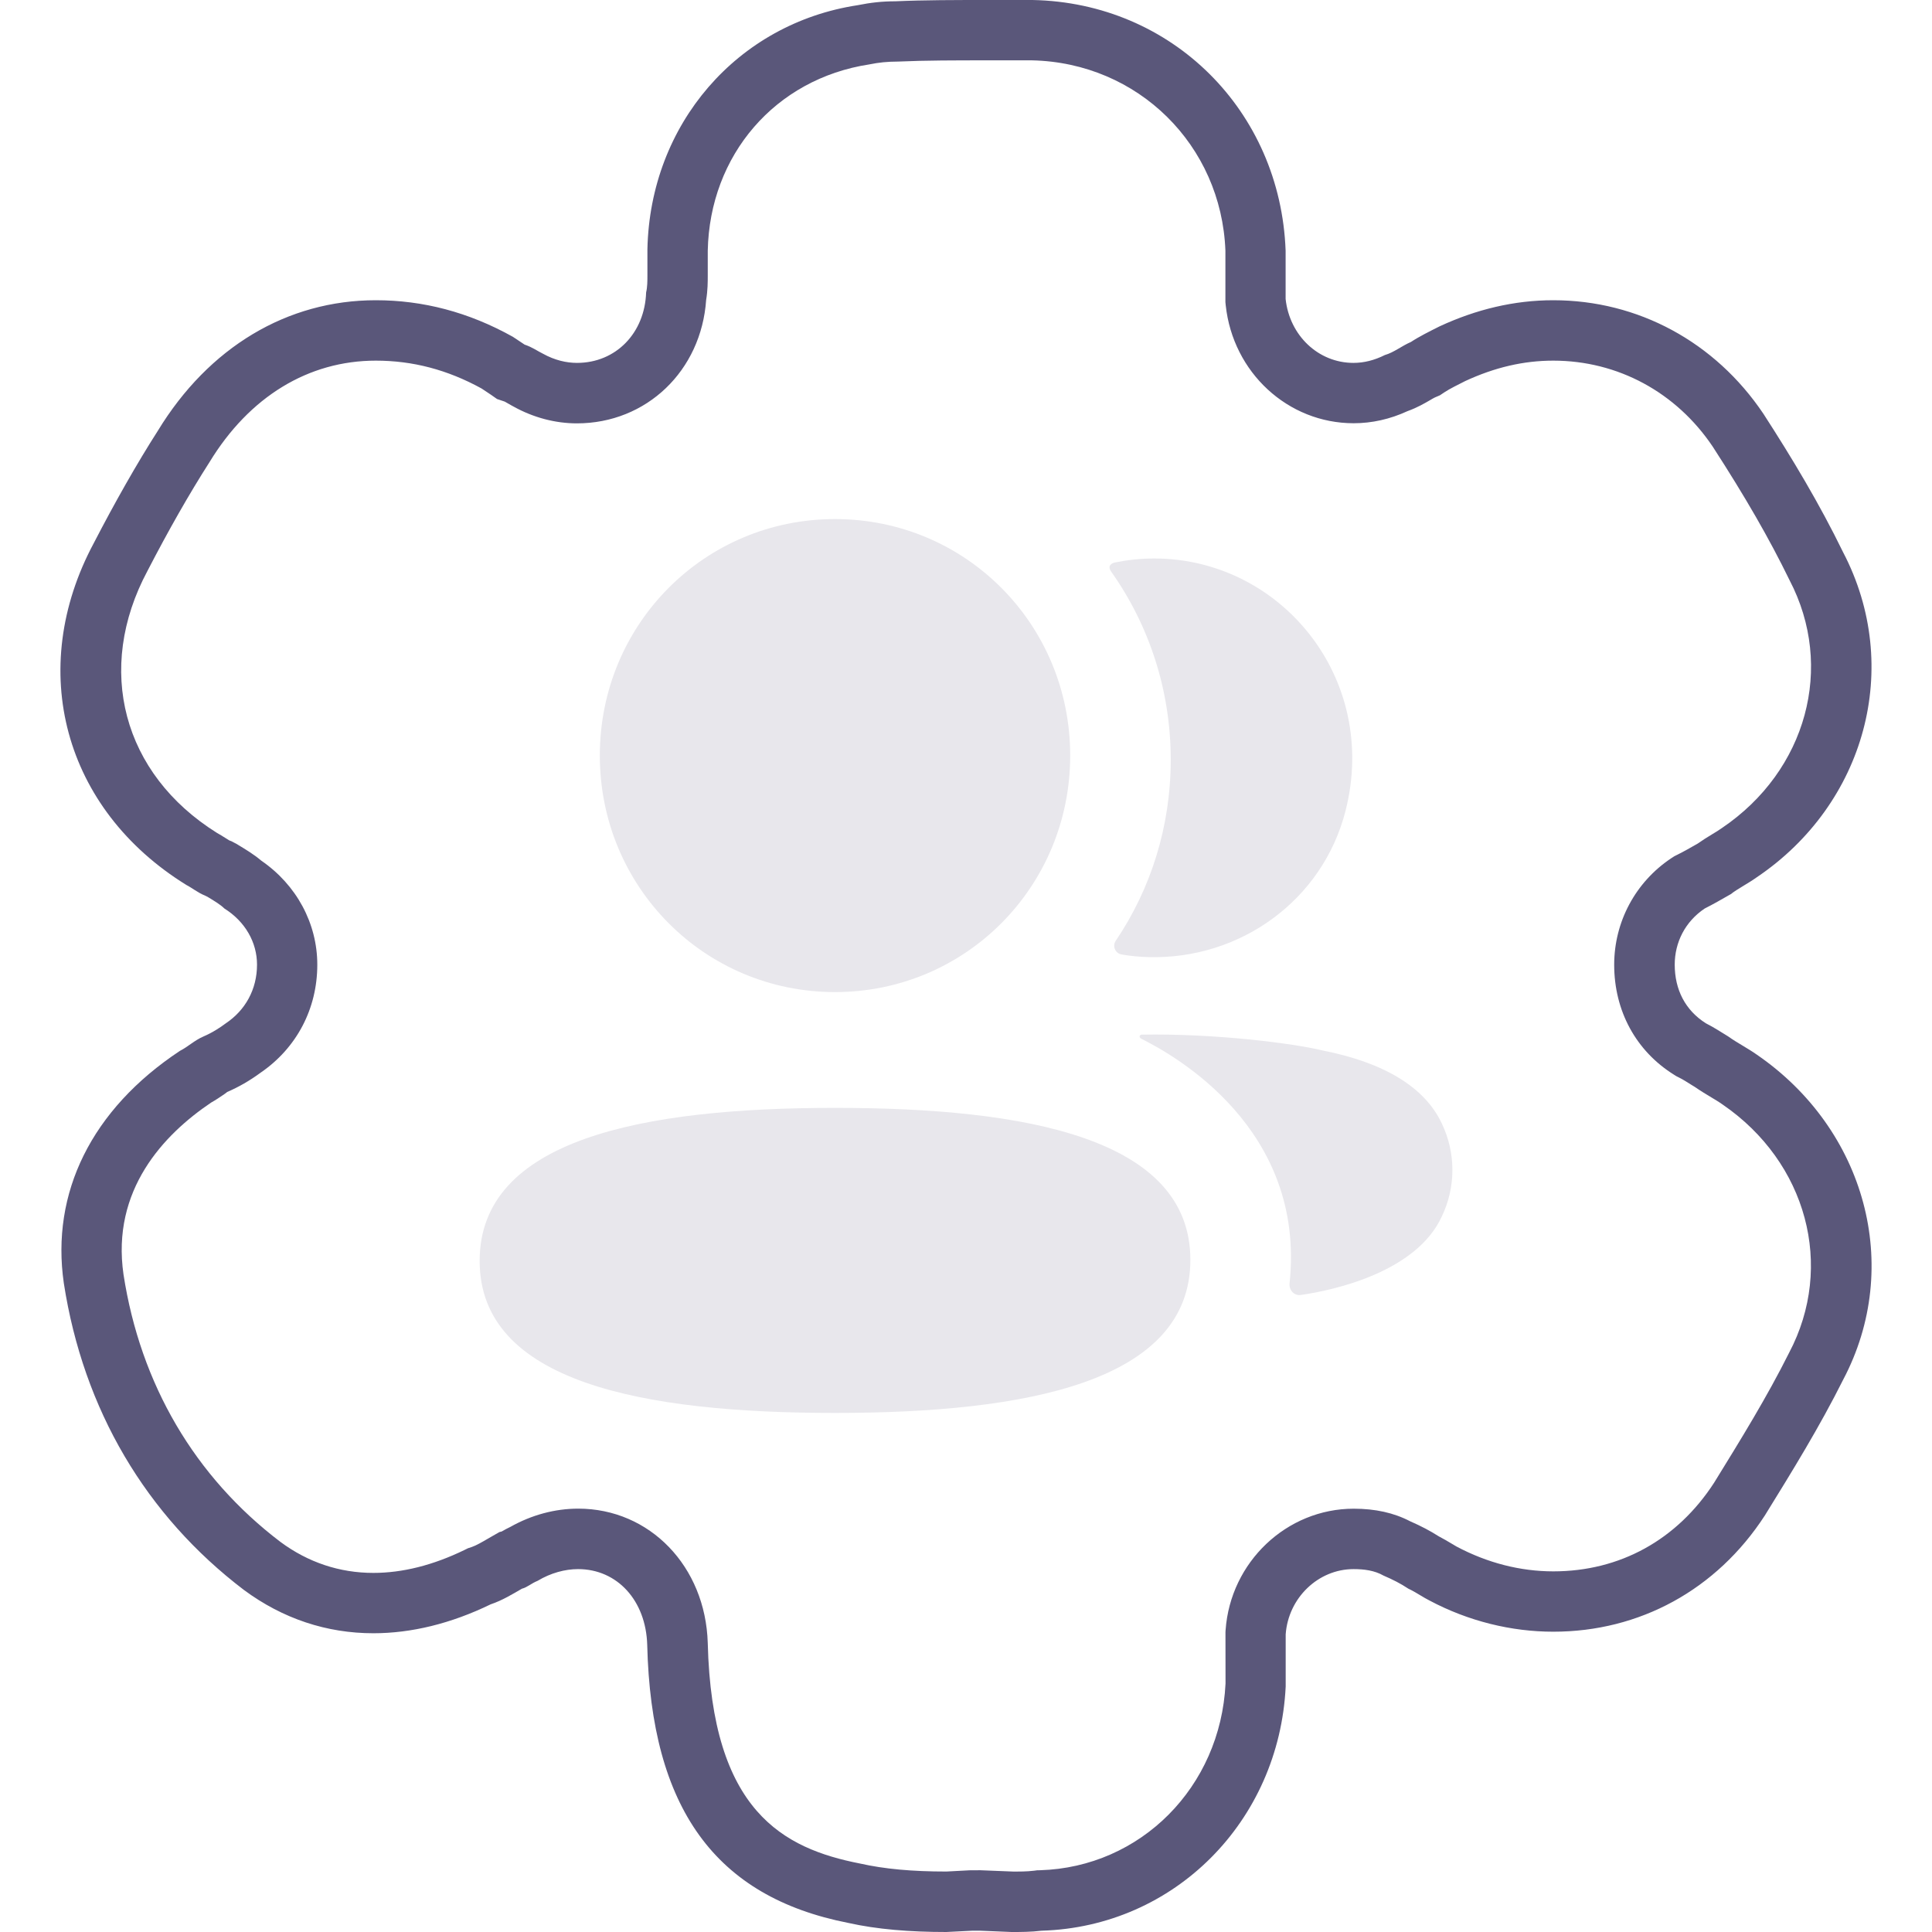 <svg width="30" height="30" viewBox="0 0 30 30" fill="none" xmlns="http://www.w3.org/2000/svg">
<g clip-path="url(#clip0_1331_1398)">
<path d="M27.282 16.378C27.14 16.277 26.978 16.196 26.836 16.094C26.735 16.033 26.613 15.952 26.491 15.891C26.167 15.688 26.005 15.364 26.005 14.979C26.005 14.634 26.167 14.31 26.471 14.107C26.593 14.046 26.735 13.965 26.876 13.884C26.977 13.803 27.14 13.722 27.281 13.621C28.963 12.486 29.551 10.357 28.619 8.574C28.254 7.824 27.828 7.115 27.382 6.425C26.632 5.31 25.436 4.662 24.119 4.662C23.511 4.662 22.923 4.804 22.355 5.067C22.193 5.148 22.031 5.229 21.909 5.31C21.767 5.371 21.646 5.472 21.504 5.513C21.342 5.594 21.18 5.635 21.017 5.635C20.47 5.635 20.024 5.209 19.963 4.642V3.892C19.883 1.723 18.201 0.041 16.032 0H15.343C14.836 0 14.35 0 13.904 0.02C13.701 0.02 13.519 0.04 13.316 0.081C11.451 0.365 10.093 1.926 10.053 3.872V4.277C10.053 4.358 10.053 4.459 10.033 4.54C10.013 5.168 9.567 5.635 8.959 5.635C8.797 5.635 8.614 5.594 8.432 5.493C8.349 5.453 8.268 5.392 8.146 5.351L7.964 5.23C7.275 4.845 6.565 4.662 5.836 4.662C4.458 4.662 3.241 5.392 2.451 6.689C2.126 7.196 1.782 7.804 1.457 8.432C0.403 10.398 0.991 12.567 2.896 13.743C2.977 13.784 3.078 13.865 3.18 13.905L3.221 13.925C3.322 13.986 3.424 14.047 3.484 14.107C3.808 14.31 3.991 14.634 3.991 14.979C3.991 15.364 3.809 15.688 3.505 15.891C3.424 15.952 3.302 16.033 3.16 16.094C3.018 16.155 2.917 16.256 2.795 16.317C1.417 17.229 0.788 18.526 0.991 19.925C1.295 21.891 2.268 23.533 3.788 24.689C4.392 25.136 5.075 25.361 5.798 25.361C6.386 25.361 7.001 25.212 7.619 24.912C7.801 24.851 7.964 24.75 8.105 24.669C8.186 24.649 8.247 24.588 8.348 24.547C8.551 24.425 8.774 24.365 8.976 24.365C9.584 24.365 10.03 24.852 10.05 25.541C10.111 28.075 11.104 29.453 13.172 29.859C13.619 29.959 14.126 30 14.694 30L15.099 29.98H15.221L15.707 30C15.849 30 16.011 30 16.173 29.98C18.241 29.919 19.862 28.277 19.964 26.189V25.378C20.005 24.81 20.471 24.365 21.018 24.365C21.18 24.365 21.342 24.385 21.484 24.466C21.626 24.527 21.747 24.588 21.869 24.669L21.91 24.689C21.991 24.73 22.113 24.811 22.194 24.851C22.802 25.175 23.471 25.337 24.12 25.337C25.458 25.337 26.654 24.688 27.404 23.533C27.83 22.844 28.255 22.155 28.62 21.425C29.552 19.662 28.964 17.534 27.282 16.378ZM27.781 21.006C27.435 21.698 27.032 22.35 26.617 23.023C26.041 23.911 25.154 24.4 24.12 24.4C23.61 24.4 23.097 24.27 22.616 24.014C22.592 24.001 22.563 23.983 22.535 23.966C22.475 23.93 22.415 23.895 22.341 23.856C22.208 23.771 22.067 23.697 21.896 23.622C21.644 23.491 21.357 23.427 21.02 23.427C19.98 23.427 19.106 24.255 19.031 25.311L19.029 25.344V25.377L19.03 26.142C18.952 27.749 17.713 28.995 16.148 29.041L16.103 29.042L16.059 29.048C15.937 29.063 15.816 29.061 15.748 29.062L15.222 29.041L15.054 29.042L14.695 29.061C14.163 29.061 13.734 29.022 13.355 28.937C12.164 28.703 11.053 28.127 10.99 25.512C10.955 24.323 10.09 23.426 8.979 23.426C8.617 23.426 8.254 23.524 7.924 23.71C7.878 23.732 7.834 23.755 7.79 23.781L7.755 23.79L7.643 23.854L7.577 23.892C7.486 23.945 7.391 24 7.325 24.022L7.267 24.041L7.21 24.069C6.724 24.305 6.249 24.424 5.798 24.424C5.272 24.424 4.783 24.26 4.355 23.943C3.024 22.932 2.181 21.493 1.918 19.791C1.727 18.476 2.544 17.616 3.278 17.121C3.349 17.081 3.417 17.036 3.486 16.988C3.505 16.974 3.525 16.96 3.528 16.956C3.705 16.88 3.879 16.78 4.046 16.657C4.607 16.273 4.927 15.663 4.927 14.98C4.927 14.337 4.603 13.739 4.057 13.364C3.939 13.264 3.814 13.19 3.702 13.122L3.671 13.103L3.64 13.087L3.597 13.064L3.561 13.05L3.508 13.017C3.459 12.986 3.411 12.957 3.367 12.932C1.907 12.018 1.472 10.391 2.291 8.863C2.612 8.242 2.94 7.665 3.252 7.178C3.871 6.16 4.789 5.6 5.836 5.6C6.409 5.6 6.947 5.741 7.477 6.032L7.627 6.132L7.718 6.196L7.837 6.236L7.883 6.262C7.927 6.288 7.97 6.311 7.976 6.314C8.282 6.484 8.622 6.574 8.958 6.574C10.04 6.574 10.889 5.756 10.965 4.658C10.99 4.509 10.99 4.374 10.99 4.279V3.893C11.02 2.41 12.035 1.224 13.499 1C13.648 0.97 13.769 0.957 13.946 0.956C14.371 0.937 14.843 0.937 15.343 0.937H16.023C17.674 0.972 18.966 2.256 19.028 3.891V4.641V4.691L19.033 4.741C19.145 5.785 19.999 6.572 21.019 6.572C21.303 6.572 21.585 6.509 21.856 6.384C22.007 6.33 22.128 6.259 22.212 6.21C22.235 6.197 22.258 6.182 22.28 6.172L22.359 6.138L22.431 6.09C22.504 6.041 22.648 5.969 22.752 5.917C23.212 5.704 23.66 5.6 24.119 5.6C25.122 5.6 26.028 6.092 26.595 6.935C27.1 7.715 27.475 8.366 27.788 9.009C28.491 10.354 28.057 11.967 26.736 12.859C26.689 12.893 26.638 12.923 26.59 12.952C26.507 13.002 26.43 13.051 26.362 13.099C26.252 13.162 26.145 13.223 26.05 13.27L25.998 13.296L25.949 13.328C25.396 13.697 25.065 14.314 25.065 14.98C25.065 15.697 25.403 16.319 25.992 16.687L26.03 16.711L26.07 16.731C26.133 16.762 26.195 16.802 26.252 16.838L26.319 16.879C26.401 16.936 26.488 16.989 26.575 17.041C26.63 17.074 26.685 17.106 26.75 17.152C28.055 18.047 28.492 19.66 27.781 21.006Z" fill="#5A577A"/>
<path d="M12.966 17.203C15.943 17.203 18.484 17.675 18.484 19.563C18.484 21.451 15.959 21.94 12.966 21.94C9.989 21.94 7.448 21.468 7.448 19.58C7.447 17.692 9.973 17.203 12.966 17.203ZM17.725 16.066C18.863 16.045 20.086 16.201 20.538 16.312C21.496 16.5 22.126 16.885 22.387 17.443C22.608 17.902 22.608 18.434 22.387 18.892C21.988 19.758 20.701 20.037 20.2 20.108C20.097 20.124 20.014 20.034 20.024 19.93C20.28 17.529 18.247 16.391 17.721 16.129C17.698 16.117 17.694 16.099 17.696 16.088C17.699 16.081 17.708 16.068 17.725 16.066ZM12.966 8.06C14.993 8.06 16.618 9.693 16.618 11.732C16.618 13.77 14.993 15.405 12.966 15.405C10.939 15.405 9.314 13.77 9.314 11.732C9.314 9.693 10.939 8.06 12.966 8.06ZM17.923 8.672C19.881 8.672 21.418 10.524 20.894 12.588C20.541 13.977 19.261 14.9 17.836 14.862C17.693 14.858 17.552 14.845 17.417 14.821C17.318 14.804 17.269 14.692 17.325 14.609C17.869 13.804 18.179 12.836 18.179 11.797C18.179 10.713 17.84 9.702 17.252 8.873C17.233 8.847 17.219 8.807 17.238 8.778C17.254 8.754 17.282 8.741 17.309 8.735C17.507 8.695 17.71 8.672 17.923 8.672Z" fill="#E8E7EC"/>
</g>
<defs>
<clipPath id="clip0_1331_1398">
<rect width="30" height="30" fill="white"/>
</clipPath>
</defs>
</svg>
